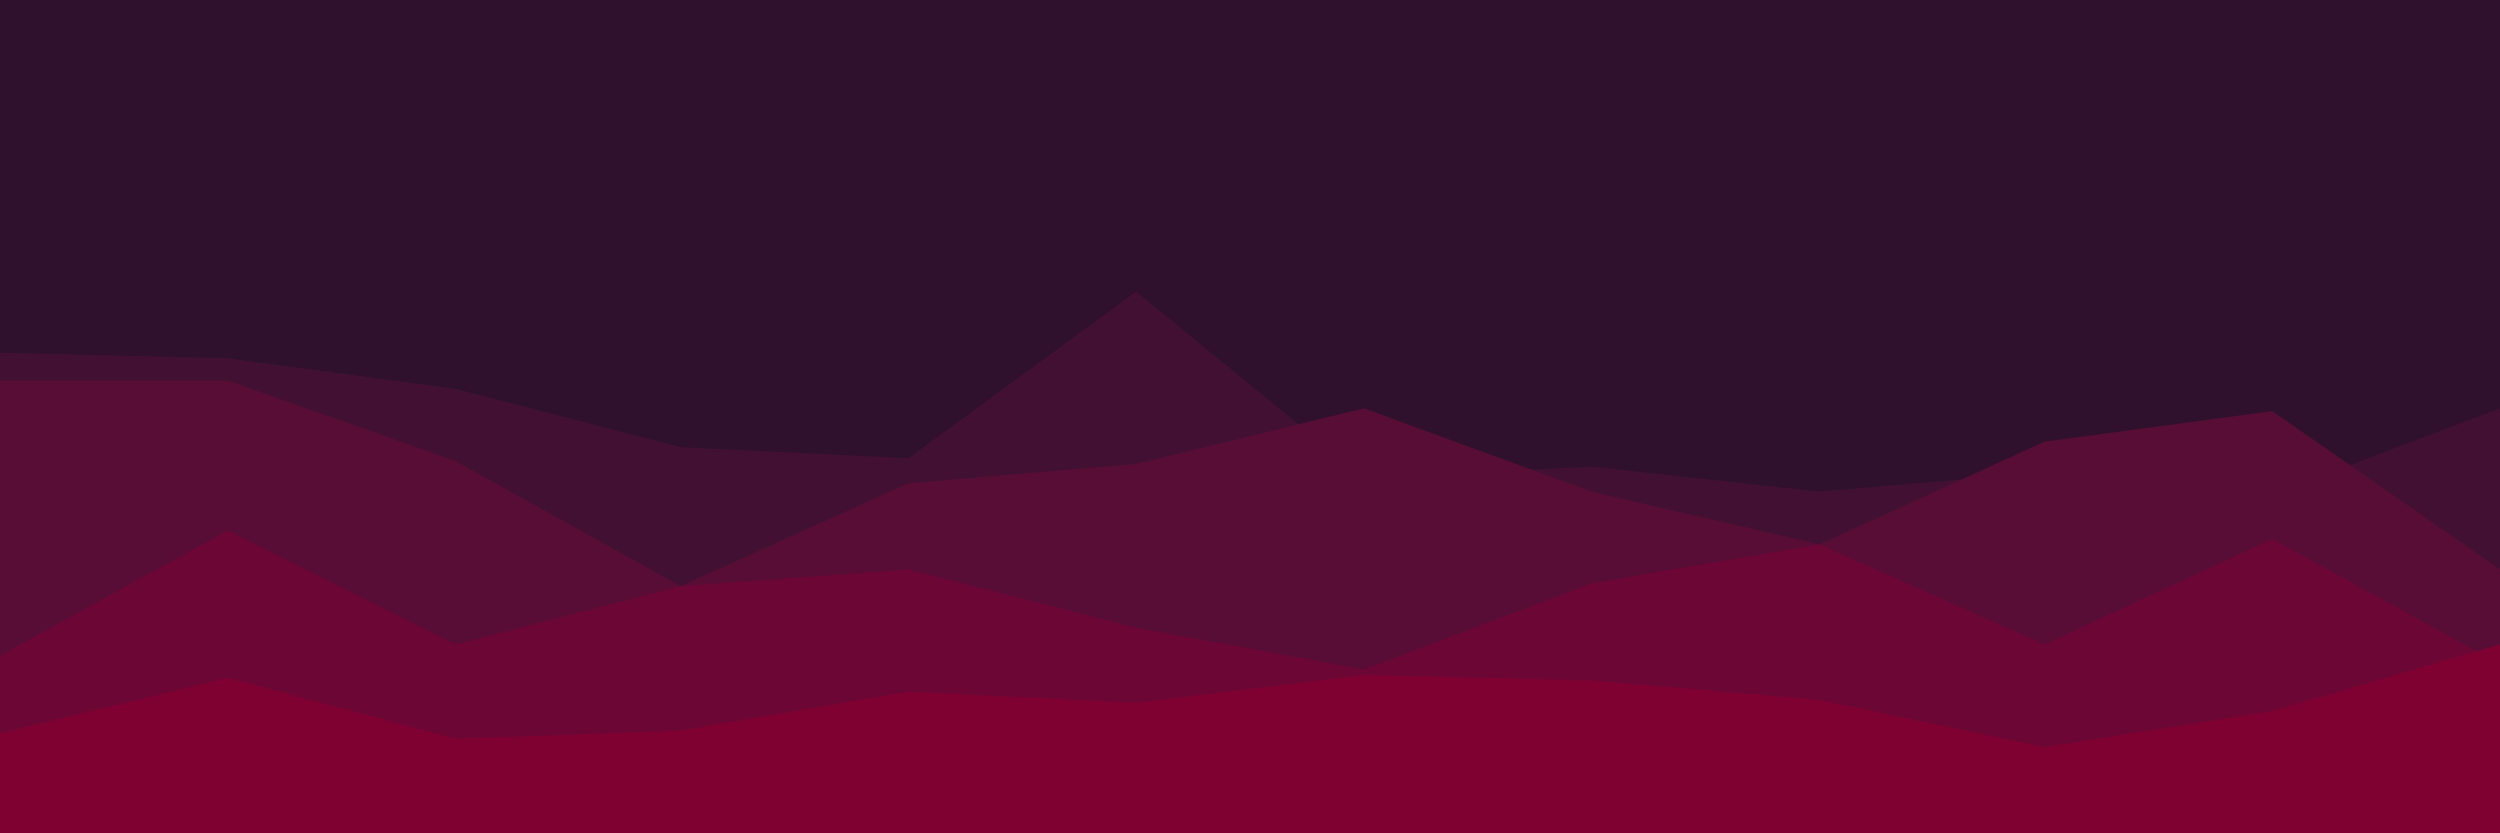 <svg id="visual" viewBox="0 0 900 300" width="900" height="300" xmlns="http://www.w3.org/2000/svg" xmlns:xlink="http://www.w3.org/1999/xlink" version="1.1"><rect x="0" y="0" width="900" height="300" fill="#2f112d"></rect><path d="M0 133L82 146L164 119L245 136L327 148L409 92L491 62L573 135L655 72L736 114L818 63L900 121L900 301L818 301L736 301L655 301L573 301L491 301L409 301L327 301L245 301L164 301L82 301L0 301Z" fill="#2f112d"></path><path d="M0 127L82 129L164 140L245 161L327 165L409 105L491 172L573 168L655 177L736 170L818 178L900 147L900 301L818 301L736 301L655 301L573 301L491 301L409 301L327 301L245 301L164 301L82 301L0 301Z" fill="#421033"></path><path d="M0 137L82 137L164 166L245 211L327 174L409 167L491 147L573 177L655 196L736 159L818 148L900 205L900 301L818 301L736 301L655 301L573 301L491 301L409 301L327 301L245 301L164 301L82 301L0 301Z" fill="#570d36"></path><path d="M0 236L82 191L164 232L245 211L327 205L409 226L491 241L573 210L655 196L736 232L818 194L900 239L900 301L818 301L736 301L655 301L573 301L491 301L409 301L327 301L245 301L164 301L82 301L0 301Z" fill="#6b0635"></path><path d="M0 264L82 244L164 266L245 263L327 249L409 253L491 243L573 245L655 252L736 269L818 256L900 232L900 301L818 301L736 301L655 301L573 301L491 301L409 301L327 301L245 301L164 301L82 301L0 301Z" fill="#7f0131"></path></svg>